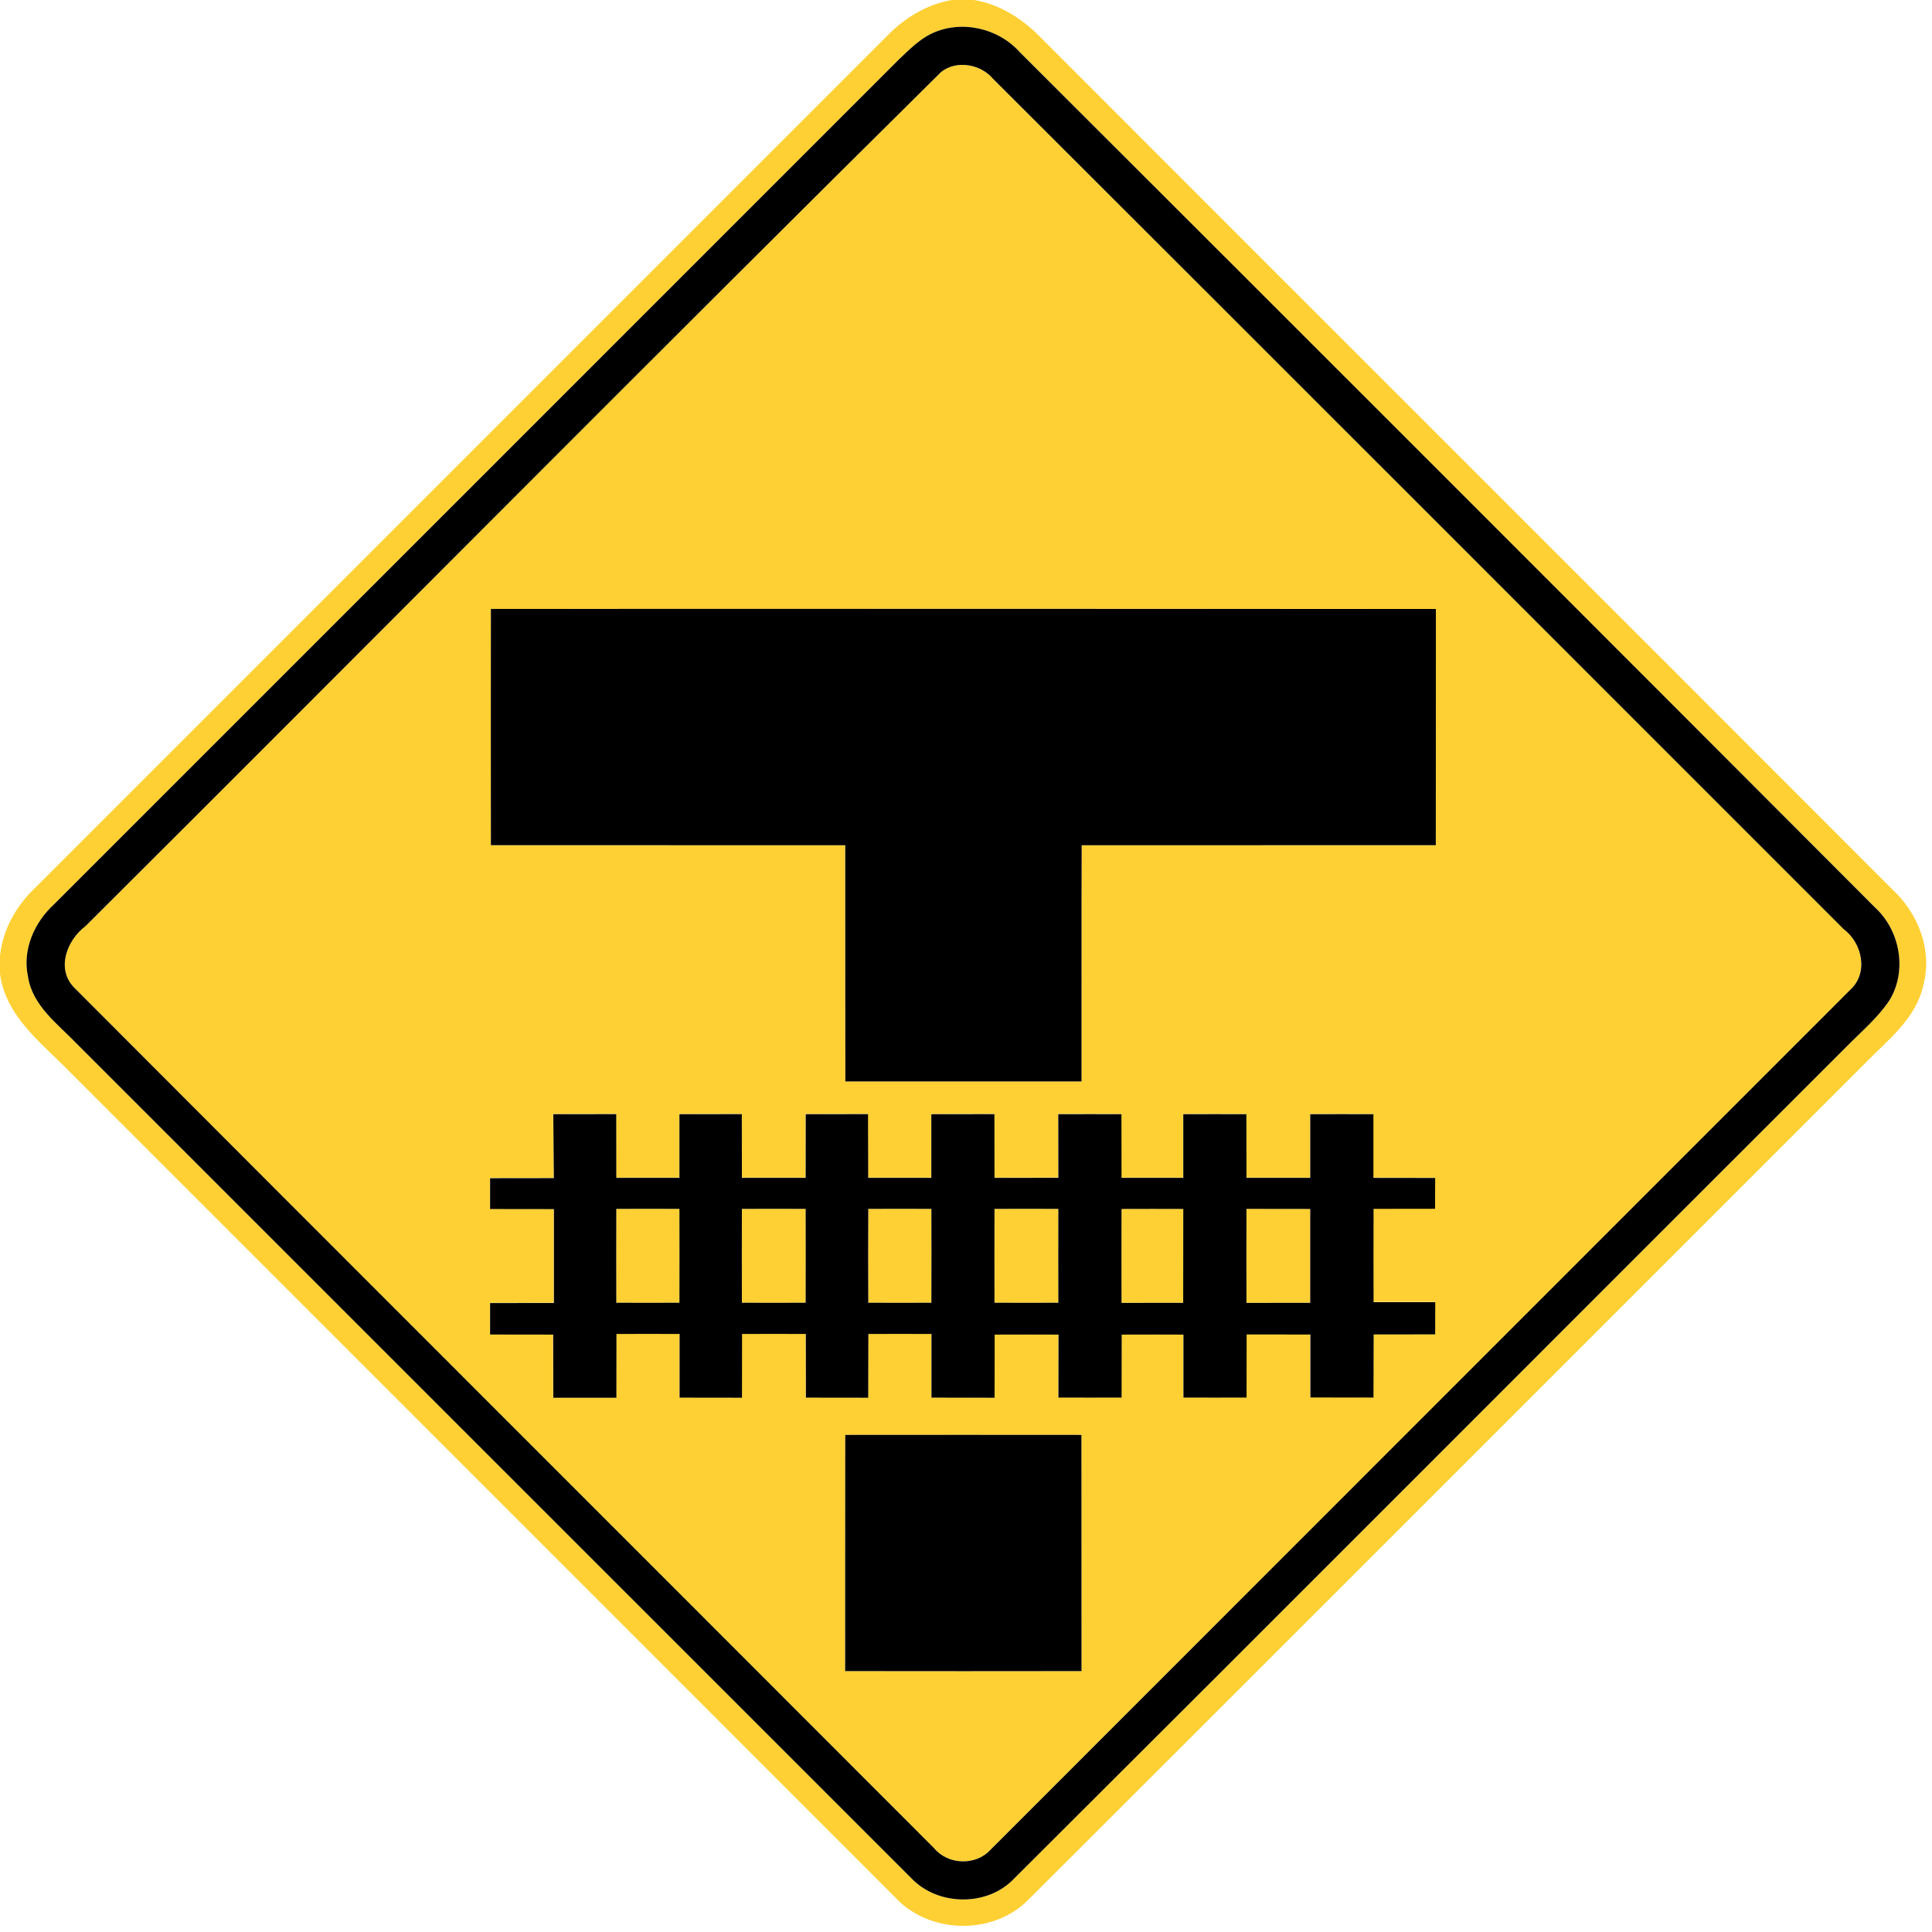 <?xml version="1.0" encoding="utf-8"?>
<!-- Generated by IcoMoon.io -->
<!DOCTYPE svg PUBLIC "-//W3C//DTD SVG 1.1//EN" "http://www.w3.org/Graphics/SVG/1.1/DTD/svg11.dtd">
<svg version="1.1" xmlns="http://www.w3.org/2000/svg" xmlns:xlink="http://www.w3.org/1999/xlink" width="24" height="24" viewBox="0 0 24 24">
<path fill="#ffd033" d="M11.828 0h0.272c0.331 0.055 0.616 0.244 0.844 0.482 3.52 3.524 7.046 7.043 10.565 10.568 0.322 0.298 0.499 0.757 0.383 1.189-0.089 0.415-0.444 0.682-0.724 0.97-3.464 3.462-6.925 6.928-10.391 10.388-0.442 0.451-1.241 0.431-1.664-0.035-3.419-3.421-6.84-6.84-10.26-10.261-0.344-0.352-0.782-0.677-0.853-1.202v-0.226c0.036-0.338 0.212-0.637 0.458-0.865 3.52-3.52 7.039-7.039 10.559-10.559 0.22-0.227 0.497-0.396 0.811-0.45M11.568 0.419c-0.152 0.076-0.274 0.199-0.396 0.314-3.499 3.5-7 6.998-10.499 10.499-0.246 0.226-0.398 0.565-0.325 0.901 0.055 0.362 0.371 0.588 0.607 0.834 3.461 3.458 6.918 6.919 10.379 10.378 0.32 0.323 0.898 0.337 1.23 0.025 3.467-3.454 6.922-6.92 10.385-10.379 0.18-0.182 0.378-0.349 0.522-0.564 0.224-0.366 0.134-0.868-0.179-1.154-3.539-3.546-7.080-7.088-10.626-10.627-0.27-0.301-0.731-0.403-1.098-0.227z"></path>
<path fill="#ffd033" d="M11.69 0.895c0.191-0.152 0.493-0.098 0.647 0.085 3.523 3.518 7.043 7.040 10.564 10.561 0.234 0.173 0.313 0.547 0.082 0.756-3.56 3.563-7.123 7.124-10.684 10.687-0.184 0.196-0.523 0.181-0.694-0.024-3.559-3.564-7.123-7.122-10.68-10.688-0.233-0.234-0.095-0.593 0.138-0.768 3.546-3.533 7.069-7.090 10.627-10.609M6.097 7.564c-0.001 0.979-0.001 1.957 0 2.935 1.468 0.002 2.934-0.001 4.402 0.001 0.001 0.978-0.001 1.956 0.001 2.934 0.978 0 1.956 0.001 2.934 0 0.002-0.978-0.001-1.956 0.002-2.934 1.466-0.001 2.933 0 4.399-0.001 0.002-0.978 0-1.956 0.001-2.934-3.913-0.004-7.826-0.001-11.74-0.001M6.871 13.841c0.002 0.263 0.005 0.527 0.007 0.791-0.264 0-0.528 0-0.792 0.001 0 0.096 0 0.287 0 0.383 0.264 0 0.528 0 0.793 0.001 0 0.389 0 0.778 0 1.166-0.265 0-0.529 0.001-0.793 0.001 0 0.098 0 0.293 0 0.391 0.262 0 0.523 0 0.784 0.001 0.001 0.26 0.001 0.522 0.001 0.784 0.262 0 0.522 0 0.784 0 0-0.264 0-0.528 0.001-0.792 0.26-0.001 0.522-0.001 0.784 0 0 0.264 0 0.528 0 0.791 0.259 0.001 0.517 0.001 0.775 0.001 0-0.264 0.001-0.528 0.001-0.792 0.264-0.001 0.528-0.001 0.792 0 0.001 0.264 0.001 0.527 0.001 0.791 0.258 0.001 0.516 0.001 0.774 0.001 0.001-0.264 0.001-0.528 0.002-0.792 0.26-0.001 0.522-0.001 0.784 0 0 0.264 0 0.527 0 0.791 0.262 0.001 0.522 0.001 0.784 0.001 0-0.262 0.001-0.523 0.001-0.784 0.264-0.001 0.528-0.001 0.793 0-0.001 0.26-0.001 0.521-0.001 0.782 0.262 0.001 0.523 0.001 0.785 0 0-0.26 0-0.522 0.001-0.782 0.256-0.001 0.51-0.001 0.767 0 0 0.26 0 0.521 0 0.782 0.262 0.001 0.522 0.001 0.784 0 0-0.26 0-0.522 0.001-0.784 0.264 0 0.528 0 0.792 0.001 0 0.26 0 0.521 0 0.782 0.262 0.001 0.522 0.001 0.784 0.001 0.001-0.262 0.001-0.523 0.002-0.784 0.254-0.001 0.509-0.001 0.764-0.001 0-0.133 0-0.266 0.001-0.4-0.256 0-0.511 0-0.766 0-0.001-0.386-0.001-0.773 0-1.159 0.254-0.001 0.509-0.001 0.764-0.001 0-0.127 0.001-0.256 0.001-0.383-0.256-0.001-0.511-0.001-0.767-0.001 0-0.264 0-0.527 0-0.791-0.262-0.001-0.523-0.001-0.785 0 0 0.264 0 0.527 0 0.791-0.264 0-0.528 0-0.792 0-0.001-0.264-0.001-0.528-0.001-0.791-0.262-0.001-0.522-0.001-0.784 0 0 0.263 0 0.527 0 0.791-0.257 0-0.511 0-0.767 0-0.001-0.264-0.001-0.528-0.001-0.791-0.262-0.001-0.523-0.001-0.785 0 0 0.264 0 0.527 0.001 0.79-0.265 0.001-0.529 0.001-0.793 0.001 0-0.264-0.001-0.528-0.001-0.792-0.262 0-0.522 0-0.784 0.001 0 0.263 0 0.527 0 0.791-0.262 0-0.523 0-0.784 0-0.001-0.264-0.001-0.528-0.002-0.792-0.258 0-0.516 0-0.774 0.001 0 0.263 0 0.527-0.001 0.791-0.264 0-0.528 0-0.792 0 0-0.264-0.001-0.528-0.001-0.792-0.258 0-0.516 0-0.775 0.001 0 0.263 0 0.527 0 0.791-0.262 0-0.523 0-0.784 0-0.001-0.264-0.001-0.528-0.001-0.792-0.262 0-0.523 0-0.784 0.001M10.499 20.759c0.978 0.002 1.957 0.001 2.936 0 0-0.978 0-1.956-0.001-2.934-0.978-0.001-1.956-0.001-2.934 0-0.002 0.978 0 1.956-0.001 2.934z"></path>
<path fill="#ffd033" d="M7.656 15.017c0.26-0.001 0.522-0.001 0.784 0 0.001 0.389 0.001 0.778 0 1.166-0.262 0.001-0.523 0.001-0.784 0-0.001-0.389-0.001-0.778 0-1.166z"></path>
<path fill="#ffd033" d="M9.216 15.017c0.264-0.001 0.528-0.001 0.792 0 0.001 0.389 0.001 0.778 0 1.166-0.264 0.001-0.528 0.001-0.792 0-0.001-0.389-0.001-0.778 0-1.166z"></path>
<path fill="#ffd033" d="M10.786 15.017c0.26-0.001 0.522-0.001 0.784 0 0.001 0.389 0.001 0.778 0 1.166-0.262 0.001-0.523 0.001-0.784 0-0.002-0.389-0.002-0.778 0-1.166z"></path>
<path fill="#ffd033" d="M12.354 15.017c0.264-0.001 0.528-0.001 0.793 0-0.001 0.389-0.001 0.778 0 1.166-0.265 0.001-0.529 0.001-0.793 0-0.001-0.389-0.001-0.778 0-1.166z"></path>
<path fill="#ffd033" d="M13.932 15.017c0.256-0.001 0.51-0.001 0.767 0 0 0.389 0 0.778-0.001 1.166-0.256 0-0.51 0.001-0.766 0.001-0.001-0.39-0.001-0.779 0-1.168z"></path>
<path fill="#ffd033" d="M15.484 15.016c0.264 0 0.528 0 0.792 0.001 0 0.389 0 0.778 0 1.166-0.264 0.001-0.528 0.001-0.792 0.001-0.001-0.39-0.001-0.779 0-1.169z"></path>
<path fill="#000" d="M11.568 0.419c0.367-0.176 0.828-0.074 1.098 0.227 3.546 3.539 7.087 7.081 10.626 10.627 0.313 0.287 0.403 0.788 0.179 1.154-0.144 0.215-0.342 0.382-0.522 0.564-3.463 3.458-6.918 6.925-10.385 10.379-0.332 0.312-0.91 0.298-1.23-0.025-3.461-3.458-6.918-6.919-10.379-10.378-0.236-0.246-0.552-0.472-0.607-0.834-0.073-0.336 0.079-0.676 0.325-0.901 3.499-3.5 7-6.998 10.499-10.499 0.122-0.115 0.244-0.239 0.396-0.314M11.69 0.895c-3.558 3.52-7.081 7.076-10.627 10.609-0.233 0.175-0.371 0.534-0.138 0.768 3.557 3.566 7.121 7.124 10.68 10.688 0.17 0.205 0.51 0.22 0.694 0.024 3.56-3.563 7.123-7.124 10.684-10.687 0.232-0.209 0.152-0.583-0.082-0.756-3.521-3.521-7.040-7.043-10.564-10.561-0.154-0.184-0.456-0.238-0.647-0.085z"></path>
<path fill="#000" d="M6.097 7.564c3.913 0 7.826-0.002 11.74 0.001-0.001 0.978 0.001 1.956-0.001 2.934-1.466 0.001-2.933 0-4.399 0.001-0.004 0.978 0 1.956-0.002 2.934-0.978 0.001-1.956 0-2.934 0-0.002-0.978 0-1.956-0.001-2.934-1.468-0.002-2.934 0.001-4.402-0.001-0.001-0.978-0.001-1.956 0-2.935z"></path>
<path fill="#000" d="M6.871 13.841c0.26-0.001 0.522-0.001 0.784-0.001 0 0.264 0 0.528 0.001 0.792 0.26 0 0.522 0 0.784 0 0-0.264 0-0.528 0-0.791 0.259-0.001 0.517-0.001 0.775-0.001 0 0.264 0.001 0.528 0.001 0.792 0.264 0 0.528 0 0.792 0 0.001-0.264 0.001-0.528 0.001-0.791 0.258-0.001 0.516-0.001 0.774-0.001 0.001 0.264 0.001 0.528 0.002 0.792 0.26 0 0.522 0 0.784 0 0-0.264 0-0.528 0-0.791 0.262-0.001 0.522-0.001 0.784-0.001 0 0.264 0.001 0.528 0.001 0.792 0.264 0 0.528 0 0.793-0.001-0.001-0.263-0.001-0.526-0.001-0.79 0.262-0.001 0.523-0.001 0.785 0 0 0.263 0 0.527 0.001 0.791 0.256 0 0.51 0 0.767 0 0-0.264 0-0.528 0-0.791 0.262-0.001 0.522-0.001 0.784 0 0 0.263 0 0.527 0.001 0.791 0.264 0 0.528 0 0.792 0 0-0.264 0-0.527 0-0.791 0.262-0.001 0.523-0.001 0.785 0 0 0.264 0 0.527 0 0.791 0.256 0 0.511 0 0.767 0.001 0 0.127-0.001 0.256-0.001 0.383-0.256 0-0.51 0-0.764 0.001-0.001 0.386-0.001 0.773 0 1.159 0.254 0 0.51 0 0.766 0-0.001 0.133-0.001 0.266-0.001 0.4-0.256 0-0.51 0-0.764 0.001-0.001 0.26-0.001 0.522-0.002 0.784-0.262 0-0.522 0-0.784-0.001 0-0.262 0-0.522 0-0.782-0.264-0.001-0.528-0.001-0.792-0.001-0.001 0.262-0.001 0.523-0.001 0.784-0.262 0.001-0.522 0.001-0.784 0 0-0.262 0-0.522 0-0.782-0.257-0.001-0.511-0.001-0.767 0-0.001 0.26-0.001 0.522-0.001 0.782-0.262 0.001-0.523 0.001-0.785 0 0-0.262 0-0.522 0.001-0.782-0.265-0.001-0.529-0.001-0.793 0 0 0.26-0.001 0.522-0.001 0.784-0.262 0-0.522 0-0.784-0.001 0-0.264 0-0.527 0-0.791-0.262-0.001-0.523-0.001-0.784 0-0.001 0.264-0.001 0.528-0.002 0.792-0.258 0-0.516 0-0.774-0.001 0-0.264 0-0.527-0.001-0.791-0.264-0.001-0.528-0.001-0.792 0 0 0.264-0.001 0.528-0.001 0.792-0.258 0-0.516 0-0.775-0.001 0-0.263 0-0.527 0-0.791-0.262-0.001-0.523-0.001-0.784 0-0.001 0.264-0.001 0.528-0.001 0.792-0.262 0-0.522 0-0.784 0 0-0.262 0-0.523-0.001-0.784-0.26-0.001-0.522-0.001-0.784-0.001 0-0.098 0-0.293 0-0.391 0.264 0 0.528-0.001 0.793-0.001 0-0.389 0-0.778 0-1.166-0.265-0.001-0.529-0.001-0.793-0.001 0-0.096 0-0.287 0-0.383 0.264-0.001 0.528-0.001 0.792-0.001-0.002-0.264-0.005-0.528-0.007-0.791M7.656 15.017c-0.001 0.389-0.001 0.778 0 1.166 0.26 0.001 0.522 0.001 0.784 0 0.001-0.389 0.001-0.778 0-1.166-0.262-0.001-0.523-0.001-0.784 0M9.216 15.017c-0.001 0.389-0.001 0.778 0 1.166 0.264 0.001 0.528 0.001 0.792 0 0.001-0.389 0.001-0.778 0-1.166-0.264-0.001-0.528-0.001-0.792 0M10.786 15.017c-0.002 0.389-0.002 0.778 0 1.166 0.26 0.001 0.522 0.001 0.784 0 0.001-0.389 0.001-0.778 0-1.166-0.262-0.001-0.523-0.001-0.784 0M12.354 15.017c-0.001 0.389-0.001 0.778 0 1.166 0.264 0.001 0.528 0.001 0.793 0-0.001-0.389-0.001-0.778 0-1.166-0.265-0.001-0.529-0.001-0.793 0M13.932 15.017c-0.001 0.389-0.001 0.778 0 1.168 0.256 0 0.51-0.001 0.766-0.001 0.001-0.389 0.001-0.778 0.001-1.166-0.257-0.001-0.511-0.001-0.767 0M15.484 15.016c-0.001 0.39-0.001 0.779 0 1.169 0.264 0 0.528 0 0.792-0.001 0-0.389 0-0.778 0-1.166-0.264-0.001-0.528-0.001-0.792-0.001z"></path>
<path fill="#000" d="M10.499 20.759c0.001-0.978-0.001-1.956 0.001-2.934 0.978-0.001 1.956-0.001 2.934 0 0.001 0.978 0.001 1.956 0.001 2.934-0.979 0.001-1.958 0.002-2.936 0z"></path>
</svg>
